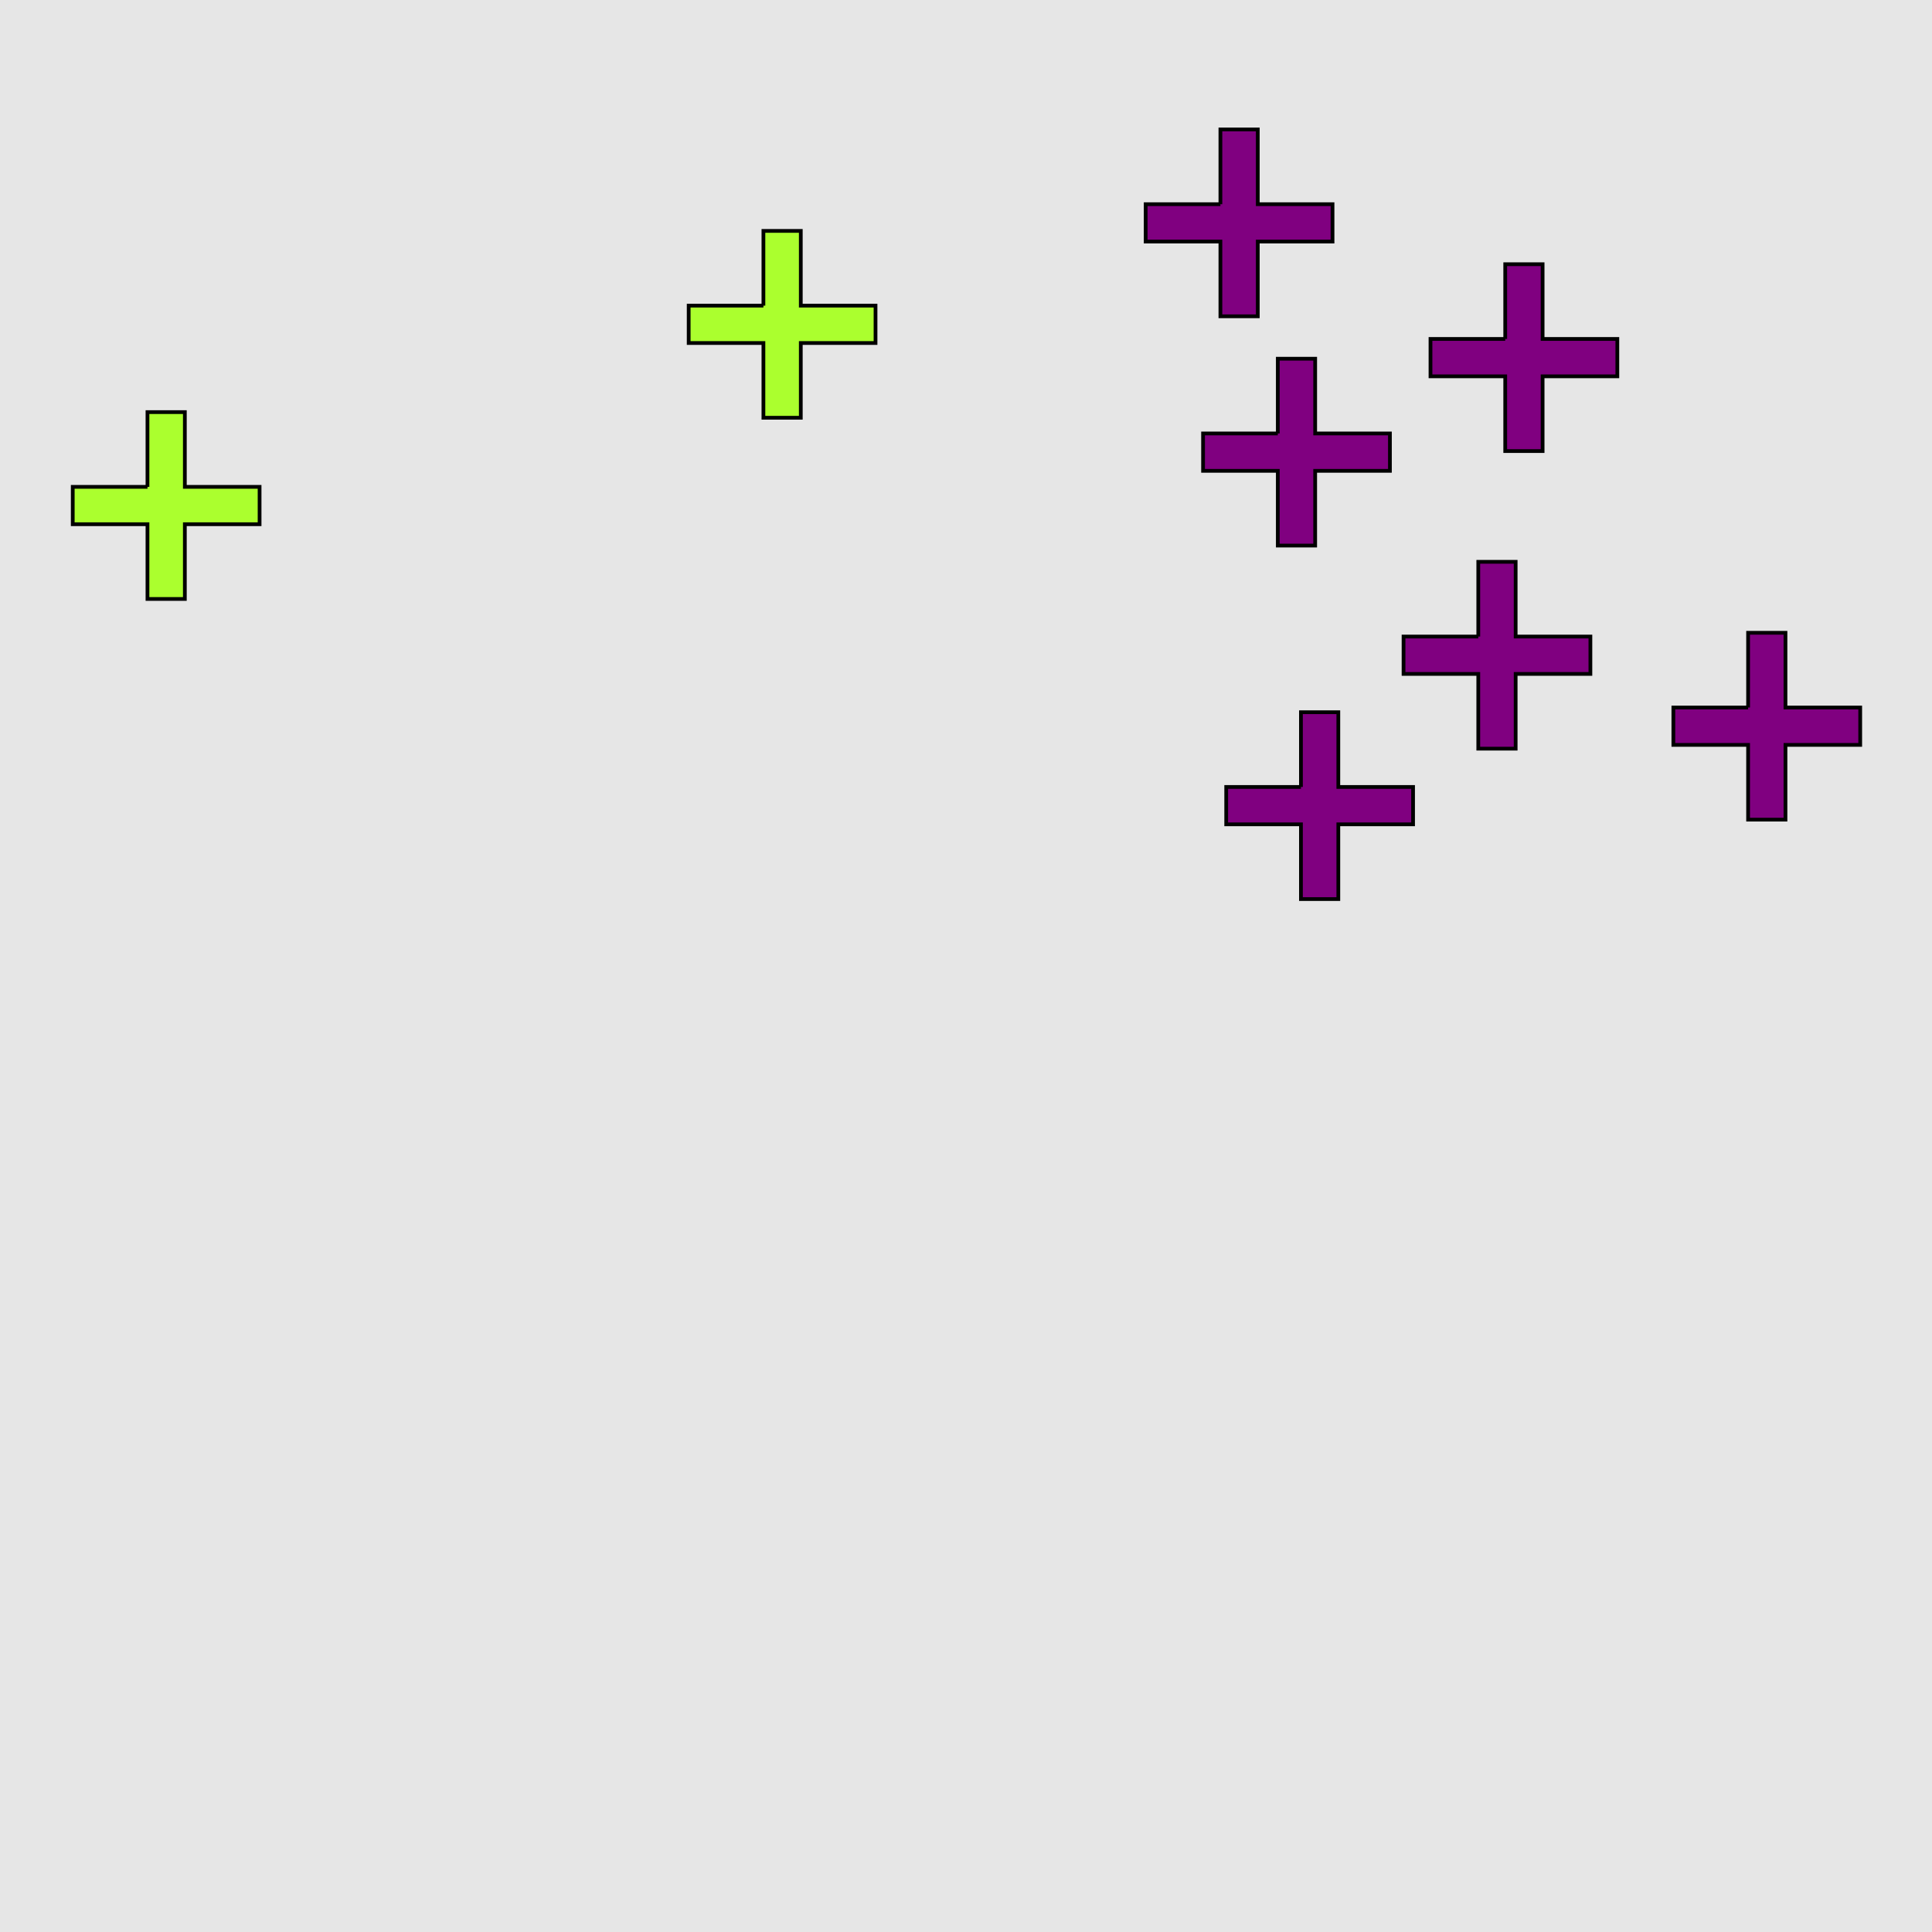 <?xml version="1.0" encoding="UTF-8"?>
<svg xmlns="http://www.w3.org/2000/svg" xmlns:xlink="http://www.w3.org/1999/xlink" width="517pt" height="517pt" viewBox="0 0 517 517" version="1.1">
<g id="surface5826">
<rect x="0" y="0" width="517" height="517" style="fill:rgb(90%,90%,90%);fill-opacity:1;stroke:none;"/>
<path style="fill-rule:nonzero;fill:rgb(67%,100%,18%);fill-opacity:1;stroke-width:1;stroke-linecap:butt;stroke-linejoin:miter;stroke:rgb(0%,0%,0%);stroke-opacity:1;stroke-miterlimit:10;" d="M 204.289 81.789 L 184.289 81.789 L 184.289 91.789 L 204.289 91.789 L 204.289 111.789 L 214.289 111.789 L 214.289 91.789 L 234.289 91.789 L 234.289 81.789 L 214.289 81.789 L 214.289 61.789 L 204.289 61.789 L 204.289 81.789 "/>
<path style="fill-rule:nonzero;fill:rgb(67%,100%,18%);fill-opacity:1;stroke-width:1;stroke-linecap:butt;stroke-linejoin:miter;stroke:rgb(0%,0%,0%);stroke-opacity:1;stroke-miterlimit:10;" d="M 39.465 130.281 L 19.465 130.281 L 19.465 140.281 L 39.465 140.281 L 39.465 160.281 L 49.465 160.281 L 49.465 140.281 L 69.465 140.281 L 69.465 130.281 L 49.465 130.281 L 49.465 110.281 L 39.465 110.281 L 39.465 130.281 "/>
<path style="fill-rule:nonzero;fill:rgb(50%,0%,50%);fill-opacity:1;stroke-width:1;stroke-linecap:butt;stroke-linejoin:miter;stroke:rgb(0%,0%,0%);stroke-opacity:1;stroke-miterlimit:10;" d="M 341.938 115.992 L 321.938 115.992 L 321.938 125.992 L 341.938 125.992 L 341.938 145.992 L 351.938 145.992 L 351.938 125.992 L 371.938 125.992 L 371.938 115.992 L 351.938 115.992 L 351.938 95.992 L 341.938 95.992 L 341.938 115.992 "/>
<path style="fill-rule:nonzero;fill:rgb(50%,0%,50%);fill-opacity:1;stroke-width:1;stroke-linecap:butt;stroke-linejoin:miter;stroke:rgb(0%,0%,0%);stroke-opacity:1;stroke-miterlimit:10;" d="M 402.797 90.703 L 382.797 90.703 L 382.797 100.703 L 402.797 100.703 L 402.797 120.703 L 412.797 120.703 L 412.797 100.703 L 432.797 100.703 L 432.797 90.703 L 412.797 90.703 L 412.797 70.703 L 402.797 70.703 L 402.797 90.703 "/>
<path style="fill-rule:nonzero;fill:rgb(50%,0%,50%);fill-opacity:1;stroke-width:1;stroke-linecap:butt;stroke-linejoin:miter;stroke:rgb(0%,0%,0%);stroke-opacity:1;stroke-miterlimit:10;" d="M 326.578 54.641 L 306.578 54.641 L 306.578 64.641 L 326.578 64.641 L 326.578 84.641 L 336.578 84.641 L 336.578 64.641 L 356.578 64.641 L 356.578 54.641 L 336.578 54.641 L 336.578 34.641 L 326.578 34.641 L 326.578 54.641 "/>
<path style="fill-rule:nonzero;fill:rgb(50%,0%,50%);fill-opacity:1;stroke-width:1;stroke-linecap:butt;stroke-linejoin:miter;stroke:rgb(0%,0%,0%);stroke-opacity:1;stroke-miterlimit:10;" d="M 467.789 189.332 L 447.789 189.332 L 447.789 199.332 L 467.789 199.332 L 467.789 219.332 L 477.789 219.332 L 477.789 199.332 L 497.789 199.332 L 497.789 189.332 L 477.789 189.332 L 477.789 169.332 L 467.789 169.332 L 467.789 189.332 "/>
<path style="fill-rule:nonzero;fill:rgb(50%,0%,50%);fill-opacity:1;stroke-width:1;stroke-linecap:butt;stroke-linejoin:miter;stroke:rgb(0%,0%,0%);stroke-opacity:1;stroke-miterlimit:10;" d="M 395.586 170.34 L 375.586 170.34 L 375.586 180.34 L 395.586 180.34 L 395.586 200.34 L 405.586 200.34 L 405.586 180.34 L 425.586 180.34 L 425.586 170.34 L 405.586 170.34 L 405.586 150.34 L 395.586 150.34 L 395.586 170.34 "/>
<path style="fill-rule:nonzero;fill:rgb(50%,0%,50%);fill-opacity:1;stroke-width:1;stroke-linecap:butt;stroke-linejoin:miter;stroke:rgb(0%,0%,0%);stroke-opacity:1;stroke-miterlimit:10;" d="M 348.133 210.59 L 328.133 210.59 L 328.133 220.59 L 348.133 220.59 L 348.133 240.59 L 358.133 240.59 L 358.133 220.59 L 378.133 220.59 L 378.133 210.59 L 358.133 210.59 L 358.133 190.59 L 348.133 190.59 L 348.133 210.59 "/>
</g>
</svg>
